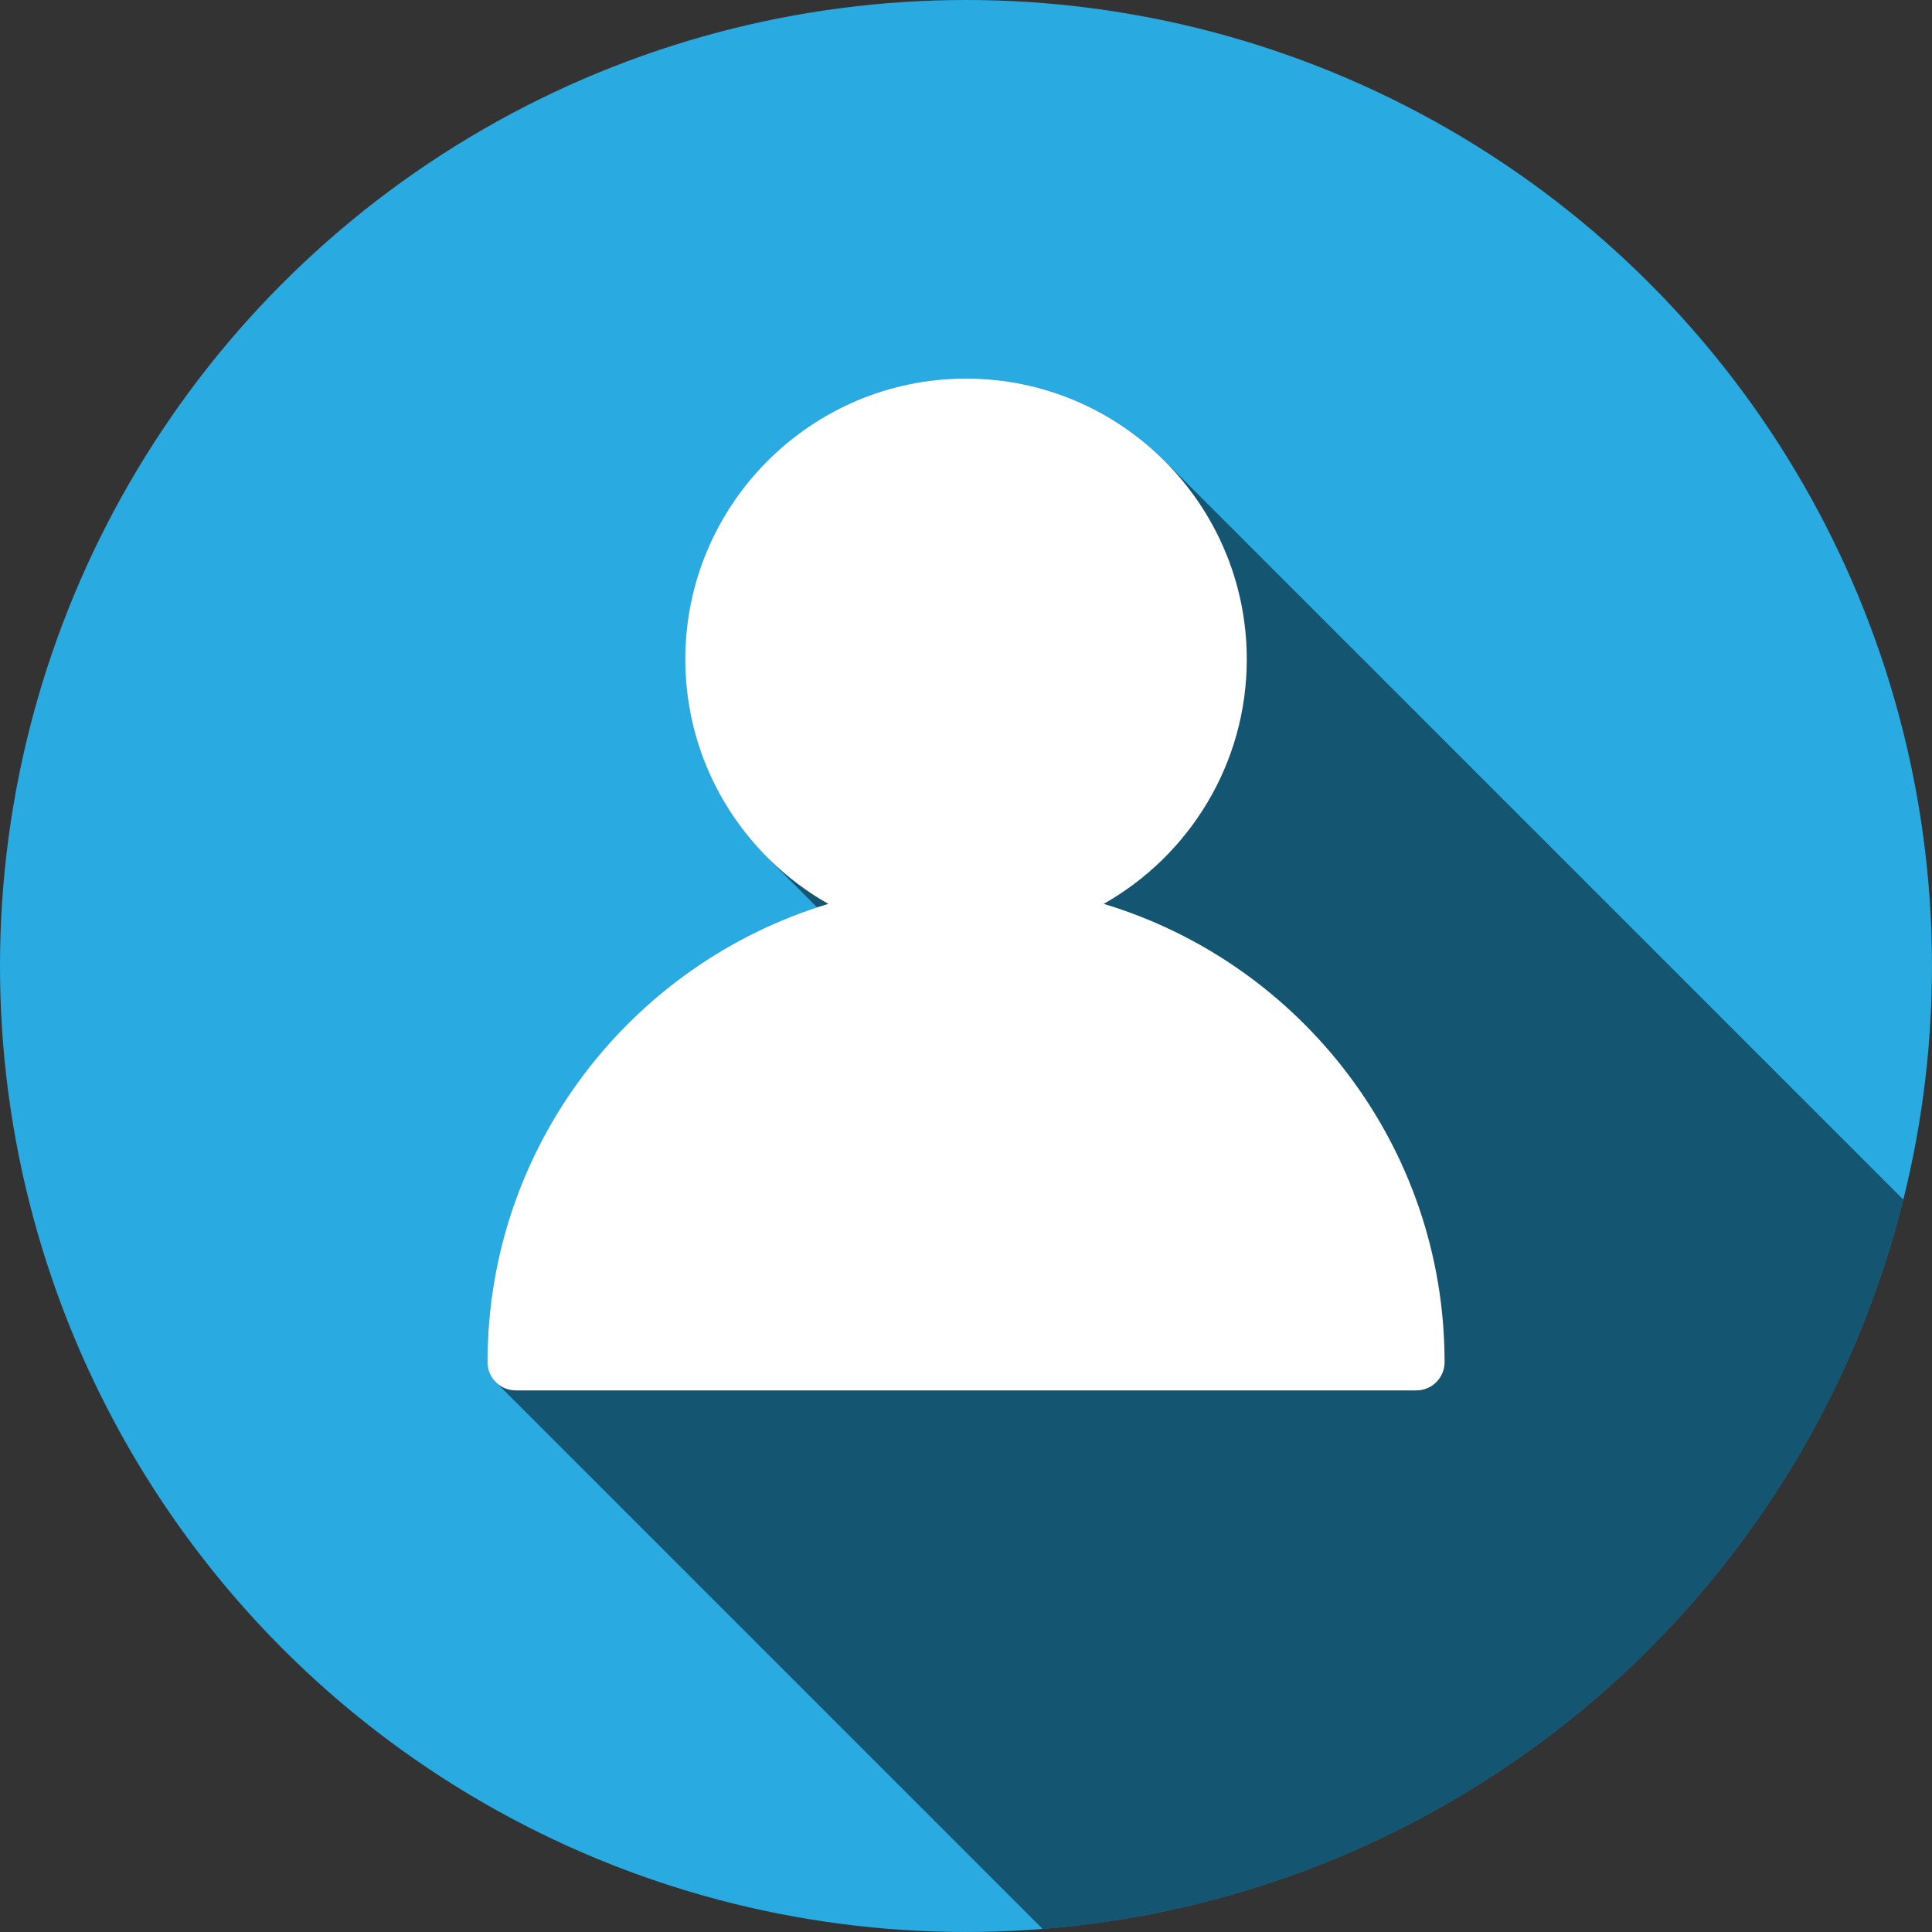 <?xml version="1.0" encoding="UTF-8"?>
<svg xmlns="http://www.w3.org/2000/svg" xmlns:xlink="http://www.w3.org/1999/xlink" viewBox="0 0 1089.15 1089.15">
  <rect x="0" y="0" width="1089.15" height="1089.15" fill="#333333" stroke="none"/>
  <defs>
    <style>
      .cls-1 {
        fill: #fff;
      }

      .cls-2 {
        isolation: isolate;
      }

      .cls-3 {
        clip-path: url(#clippath);
      }

      .cls-4 {
        fill: none;
      }

      .cls-5 {
        fill: #29abe2;
      }

      .cls-6 {
        mix-blend-mode: overlay;
        opacity: .5;
      }
    </style>
    <clipPath id="clippath">
      <circle class="cls-4" cx="544.57" cy="544.57" r="544.57"/>
    </clipPath>
  </defs>
  <g class="cls-2">
    <g id="Layer_2" data-name="Layer 2">
      <g id="_Layer_" data-name="&amp;lt;Layer&amp;gt;">
        <g>
          <g class="cls-3">
            <circle class="cls-5" cx="544.57" cy="544.57" r="544.57"/>
            <g class="cls-6">
              <path d="m1047.19,934.55c48.1-27.19,80.67-78.78,80.67-137.86,0-87.28-71.01-158.28-158.28-158.28s-158.28,71-158.28,158.28c0,59.08,32.56,110.68,80.67,137.86-111.04,33.42-192.17,136.57-192.17,258.36,0,8.79,7.13,15.92,15.92,15.92l331.48-274.28Z"/>
              <path d="m1044.69,932.05c48.1-27.19,80.67-78.78,80.67-137.86,0-87.28-71.01-158.28-158.28-158.28s-158.28,71-158.28,158.28c0,59.08,32.56,110.68,80.67,137.86-111.04,33.42-192.17,136.57-192.17,258.36,0,8.79,7.13,15.92,15.92,15.92l331.48-274.28Z"/>
              <path d="m1042.19,929.55c48.1-27.19,80.67-78.78,80.67-137.86,0-87.28-71.01-158.28-158.28-158.28s-158.28,71-158.28,158.28c0,59.08,32.56,110.68,80.67,137.86-111.04,33.42-192.17,136.57-192.17,258.36,0,8.79,7.13,15.92,15.92,15.92l331.48-274.28Z"/>
              <path d="m1039.69,927.05c48.1-27.19,80.67-78.78,80.67-137.86,0-87.28-71.01-158.28-158.28-158.28s-158.28,71-158.28,158.28c0,59.08,32.56,110.68,80.67,137.86-111.04,33.42-192.17,136.57-192.17,258.36,0,8.79,7.13,15.92,15.92,15.92l331.48-274.28Z"/>
              <path d="m1037.19,924.55c48.1-27.19,80.67-78.78,80.67-137.86,0-87.28-71.01-158.28-158.28-158.28s-158.28,71-158.28,158.28c0,59.08,32.56,110.68,80.67,137.86-111.04,33.42-192.17,136.57-192.17,258.36,0,8.79,7.13,15.92,15.92,15.92l331.48-274.28Z"/>
              <path d="m1034.69,922.05c48.1-27.19,80.67-78.78,80.67-137.86,0-87.28-71.01-158.28-158.28-158.28s-158.28,71-158.28,158.28c0,59.08,32.56,110.68,80.67,137.86-111.04,33.42-192.17,136.57-192.17,258.36,0,8.79,7.13,15.92,15.92,15.92l331.48-274.28Z"/>
              <path d="m1032.19,919.55c48.1-27.19,80.67-78.78,80.67-137.86,0-87.28-71.01-158.28-158.28-158.28s-158.28,71-158.28,158.28c0,59.08,32.56,110.68,80.67,137.86-111.04,33.42-192.17,136.57-192.17,258.36,0,8.79,7.13,15.92,15.92,15.92l331.48-274.28Z"/>
              <path d="m1029.69,917.05c48.1-27.19,80.67-78.78,80.67-137.86,0-87.28-71.01-158.28-158.28-158.28s-158.28,71-158.28,158.28c0,59.08,32.56,110.68,80.67,137.86-111.04,33.42-192.17,136.57-192.17,258.36,0,8.79,7.13,15.92,15.92,15.92l331.48-274.28Z"/>
              <path d="m1027.19,914.55c48.1-27.19,80.67-78.78,80.67-137.86,0-87.28-71.01-158.28-158.28-158.28s-158.28,71-158.28,158.28c0,59.08,32.56,110.68,80.67,137.86-111.04,33.42-192.17,136.57-192.17,258.36,0,8.79,7.13,15.92,15.92,15.92l331.48-274.28Z"/>
              <path d="m1024.69,912.05c48.1-27.19,80.67-78.78,80.67-137.86,0-87.28-71.01-158.28-158.28-158.28s-158.28,71-158.28,158.28c0,59.08,32.56,110.68,80.67,137.86-111.04,33.42-192.17,136.57-192.17,258.36,0,8.79,7.13,15.92,15.92,15.92l331.48-274.28Z"/>
              <path d="m1022.19,909.55c48.1-27.19,80.67-78.78,80.67-137.86,0-87.28-71.01-158.28-158.28-158.28s-158.28,71-158.28,158.28c0,59.08,32.56,110.68,80.67,137.86-111.04,33.42-192.17,136.57-192.17,258.36,0,8.79,7.13,15.92,15.92,15.92l331.48-274.28Z"/>
              <path d="m1019.69,907.05c48.1-27.19,80.67-78.78,80.67-137.86,0-87.28-71.01-158.28-158.28-158.28s-158.28,71-158.28,158.28c0,59.08,32.56,110.68,80.67,137.86-111.04,33.42-192.17,136.57-192.17,258.36,0,8.79,7.13,15.92,15.92,15.92l331.48-274.28Z"/>
              <path d="m1017.19,904.55c48.1-27.19,80.67-78.78,80.67-137.86,0-87.28-71.01-158.28-158.28-158.28s-158.28,71-158.28,158.28c0,59.08,32.56,110.68,80.67,137.86-111.04,33.42-192.17,136.57-192.17,258.36,0,8.79,7.13,15.92,15.92,15.92l331.48-274.28Z"/>
              <path d="m1014.69,902.05c48.1-27.19,80.67-78.78,80.67-137.86,0-87.28-71.01-158.28-158.28-158.28s-158.28,71-158.28,158.28c0,59.08,32.56,110.68,80.67,137.86-111.04,33.42-192.17,136.57-192.17,258.36,0,8.79,7.13,15.92,15.92,15.92l331.48-274.28Z"/>
              <path d="m1012.19,899.55c48.1-27.19,80.67-78.78,80.67-137.86,0-87.28-71.01-158.28-158.28-158.28s-158.28,71-158.28,158.28c0,59.08,32.56,110.68,80.67,137.86-111.04,33.42-192.17,136.57-192.17,258.36,0,8.79,7.13,15.92,15.92,15.92l331.48-274.28Z"/>
              <path d="m1009.69,897.05c48.1-27.19,80.67-78.78,80.67-137.86,0-87.28-71.01-158.28-158.28-158.28s-158.28,71-158.28,158.28c0,59.08,32.56,110.68,80.67,137.86-111.04,33.42-192.17,136.57-192.17,258.36,0,8.79,7.13,15.92,15.92,15.92l331.48-274.28Z"/>
              <path d="m1007.19,894.55c48.1-27.19,80.67-78.78,80.67-137.86,0-87.28-71.01-158.28-158.28-158.28s-158.28,71-158.28,158.28c0,59.08,32.56,110.68,80.67,137.86-111.04,33.42-192.17,136.57-192.17,258.36,0,8.79,7.13,15.92,15.92,15.92l331.48-274.28Z"/>
              <path d="m1004.69,892.05c48.1-27.19,80.67-78.78,80.67-137.86,0-87.28-71.01-158.28-158.28-158.28s-158.28,71-158.28,158.28c0,59.08,32.56,110.68,80.67,137.86-111.04,33.42-192.17,136.57-192.17,258.36,0,8.79,7.13,15.92,15.92,15.92l331.48-274.28Z"/>
              <path d="m1002.19,889.55c48.1-27.19,80.67-78.78,80.67-137.86,0-87.28-71.01-158.28-158.28-158.28s-158.28,71-158.28,158.28c0,59.08,32.56,110.68,80.67,137.86-111.04,33.42-192.17,136.57-192.17,258.36,0,8.79,7.13,15.92,15.92,15.92l331.48-274.28Z"/>
              <path d="m999.69,887.05c48.1-27.19,80.67-78.78,80.67-137.86,0-87.28-71.01-158.28-158.28-158.28s-158.28,71-158.28,158.28c0,59.08,32.56,110.68,80.67,137.86-111.04,33.42-192.17,136.57-192.17,258.36,0,8.79,7.13,15.92,15.92,15.92l331.48-274.28Z"/>
              <path d="m997.19,884.55c48.1-27.19,80.67-78.78,80.67-137.86,0-87.28-71.01-158.28-158.28-158.28s-158.28,71-158.28,158.28c0,59.08,32.56,110.68,80.67,137.86-111.04,33.42-192.17,136.57-192.17,258.36,0,8.79,7.13,15.92,15.92,15.92l331.48-274.28Z"/>
              <path d="m994.69,882.05c48.1-27.19,80.67-78.78,80.67-137.86,0-87.28-71.01-158.28-158.28-158.28s-158.28,71-158.28,158.28c0,59.08,32.56,110.68,80.67,137.86-111.04,33.42-192.17,136.57-192.17,258.36,0,8.79,7.13,15.92,15.92,15.92l331.48-274.28Z"/>
              <path d="m992.19,879.55c48.1-27.19,80.67-78.78,80.67-137.86,0-87.28-71.01-158.28-158.28-158.28s-158.28,71-158.28,158.28c0,59.08,32.56,110.68,80.67,137.86-111.04,33.42-192.17,136.57-192.17,258.36,0,8.79,7.13,15.92,15.92,15.92l331.48-274.28Z"/>
              <path d="m989.69,877.05c48.1-27.19,80.67-78.78,80.67-137.86,0-87.28-71.01-158.28-158.28-158.28s-158.28,71-158.28,158.28c0,59.08,32.56,110.68,80.67,137.86-111.04,33.42-192.17,136.57-192.17,258.36,0,8.79,7.13,15.92,15.92,15.92l331.48-274.28Z"/>
              <path d="m987.19,874.55c48.1-27.19,80.67-78.78,80.67-137.86,0-87.28-71.01-158.28-158.28-158.28s-158.28,71-158.28,158.28c0,59.08,32.56,110.68,80.67,137.86-111.04,33.42-192.17,136.57-192.17,258.36,0,8.79,7.13,15.92,15.92,15.92l331.48-274.28Z"/>
              <path d="m984.69,872.05c48.1-27.19,80.67-78.78,80.67-137.86,0-87.28-71.01-158.28-158.28-158.28s-158.28,71-158.28,158.28c0,59.08,32.56,110.68,80.67,137.86-111.04,33.42-192.17,136.57-192.17,258.36,0,8.79,7.13,15.92,15.92,15.92l331.48-274.28Z"/>
              <path d="m982.19,869.55c48.1-27.19,80.67-78.78,80.67-137.86,0-87.28-71.01-158.28-158.28-158.28s-158.28,71-158.28,158.28c0,59.08,32.56,110.68,80.67,137.86-111.04,33.42-192.17,136.57-192.17,258.36,0,8.79,7.13,15.92,15.92,15.92l331.48-274.28Z"/>
              <path d="m979.69,867.05c48.1-27.19,80.67-78.78,80.67-137.86,0-87.28-71.01-158.28-158.28-158.28s-158.28,71-158.28,158.28c0,59.08,32.56,110.68,80.67,137.86-111.04,33.42-192.17,136.57-192.17,258.36,0,8.79,7.13,15.92,15.92,15.92l331.48-274.28Z"/>
              <path d="m977.19,864.55c48.1-27.19,80.67-78.78,80.67-137.86,0-87.28-71.01-158.28-158.28-158.28s-158.28,71-158.28,158.28c0,59.08,32.56,110.68,80.67,137.86-111.04,33.42-192.17,136.57-192.17,258.36,0,8.79,7.13,15.92,15.92,15.92l331.48-274.28Z"/>
              <path d="m1166.86,1120.41c0-121.79-81.14-224.94-192.18-258.36,48.1-27.19,80.67-78.78,80.67-137.86,0-87.28-71.01-158.28-158.28-158.28s-158.28,71-158.28,158.28c0,59.08,32.56,110.68,80.67,137.86-111.04,33.42-192.17,136.57-192.17,258.36,0,8.79,7.13,15.92,15.92,15.92l523.65-15.92Z"/>
              <path d="m1164.36,1117.91c0-121.79-81.14-224.94-192.18-258.36,48.1-27.19,80.67-78.78,80.67-137.86,0-87.28-71.01-158.28-158.28-158.28s-158.28,71-158.28,158.28c0,59.08,32.56,110.68,80.67,137.86-111.04,33.42-192.17,136.57-192.17,258.36,0,8.79,7.13,15.92,15.92,15.92l523.65-15.92Z"/>
              <path d="m1161.86,1115.41c0-121.79-81.14-224.94-192.18-258.36,48.1-27.19,80.67-78.78,80.67-137.86,0-87.28-71.01-158.28-158.28-158.28s-158.28,71-158.28,158.28c0,59.08,32.56,110.68,80.67,137.86-111.04,33.42-192.17,136.57-192.17,258.36,0,8.79,7.13,15.92,15.92,15.92l523.65-15.92Z"/>
              <path d="m1159.36,1112.91c0-121.79-81.14-224.94-192.18-258.36,48.1-27.19,80.67-78.78,80.67-137.86,0-87.28-71.01-158.28-158.28-158.28s-158.28,71-158.28,158.28c0,59.08,32.56,110.68,80.67,137.86-111.04,33.42-192.17,136.57-192.17,258.36,0,8.79,7.13,15.92,15.92,15.92l523.65-15.92Z"/>
              <path d="m1156.86,1110.41c0-121.79-81.14-224.94-192.18-258.36,48.1-27.19,80.67-78.78,80.67-137.86,0-87.28-71.01-158.28-158.28-158.28s-158.28,71-158.28,158.28c0,59.08,32.56,110.68,80.67,137.86-111.04,33.42-192.17,136.57-192.17,258.36,0,8.79,7.13,15.92,15.92,15.92l523.65-15.92Z"/>
              <path d="m1154.36,1107.91c0-121.79-81.14-224.94-192.18-258.36,48.1-27.19,80.67-78.78,80.67-137.86,0-87.28-71.01-158.28-158.28-158.28s-158.28,71-158.28,158.28c0,59.08,32.56,110.68,80.67,137.86-111.04,33.42-192.17,136.57-192.17,258.36,0,8.79,7.13,15.92,15.92,15.92l523.65-15.92Z"/>
              <path d="m959.69,847.05c48.1-27.19,80.67-78.78,80.67-137.86,0-87.28-71.01-158.28-158.28-158.28s-158.28,71-158.28,158.28c0,59.08,32.56,110.68,80.67,137.86-111.04,33.42-192.17,136.57-192.17,258.36,0,8.79,7.13,15.92,15.92,15.92h507.73c8.79,0,15.92-7.13,15.92-15.92,0-121.79-81.14-224.94-192.18-258.36Z"/>
              <path d="m957.19,844.55c48.1-27.19,80.67-78.78,80.67-137.86,0-87.28-71.01-158.28-158.28-158.28s-158.28,71-158.28,158.28c0,59.08,32.56,110.68,80.67,137.86-111.04,33.42-192.17,136.57-192.17,258.36,0,8.79,7.13,15.92,15.92,15.92h507.73c8.79,0,15.92-7.13,15.92-15.92,0-121.79-81.14-224.94-192.18-258.36Z"/>
              <path d="m954.69,842.05c48.1-27.19,80.67-78.78,80.67-137.86,0-87.28-71.01-158.28-158.28-158.28s-158.28,71-158.28,158.28c0,59.08,32.56,110.68,80.67,137.86-111.04,33.42-192.17,136.57-192.17,258.36,0,8.79,7.13,15.92,15.92,15.92h507.73c8.79,0,15.92-7.13,15.92-15.92,0-121.79-81.14-224.94-192.18-258.36Z"/>
              <path d="m952.19,839.55c48.1-27.19,80.67-78.78,80.67-137.86,0-87.28-71.01-158.28-158.28-158.28s-158.28,71-158.28,158.28c0,59.08,32.56,110.68,80.67,137.86-111.04,33.42-192.17,136.57-192.17,258.36,0,8.79,7.13,15.92,15.92,15.92h507.73c8.79,0,15.92-7.13,15.92-15.92,0-121.79-81.14-224.94-192.18-258.36Z"/>
              <path d="m949.69,837.05c48.1-27.19,80.67-78.78,80.67-137.86,0-87.28-71.01-158.28-158.28-158.28s-158.28,71-158.28,158.28c0,59.08,32.56,110.68,80.67,137.86-111.04,33.42-192.17,136.57-192.17,258.36,0,8.79,7.13,15.92,15.92,15.92h507.73c8.79,0,15.92-7.13,15.92-15.92,0-121.79-81.14-224.94-192.18-258.36Z"/>
              <path d="m947.19,834.55c48.1-27.19,80.67-78.78,80.67-137.86,0-87.28-71.01-158.28-158.28-158.28s-158.28,71-158.28,158.28c0,59.08,32.56,110.68,80.67,137.86-111.04,33.42-192.17,136.57-192.17,258.36,0,8.79,7.13,15.92,15.92,15.92h507.73c8.79,0,15.92-7.13,15.92-15.92,0-121.79-81.14-224.94-192.18-258.36Z"/>
              <path d="m944.69,832.05c48.1-27.19,80.67-78.78,80.67-137.86,0-87.28-71.01-158.28-158.28-158.28s-158.28,71-158.28,158.28c0,59.08,32.56,110.68,80.67,137.86-111.04,33.42-192.17,136.57-192.17,258.36,0,8.79,7.13,15.92,15.92,15.92h507.73c8.79,0,15.92-7.13,15.92-15.92,0-121.79-81.14-224.94-192.18-258.36Z"/>
              <path d="m942.19,829.55c48.1-27.19,80.67-78.78,80.67-137.86,0-87.28-71.01-158.28-158.28-158.28s-158.28,71-158.28,158.28c0,59.08,32.56,110.68,80.67,137.86-111.04,33.42-192.17,136.57-192.17,258.36,0,8.79,7.13,15.92,15.92,15.92h507.73c8.79,0,15.92-7.13,15.92-15.92,0-121.79-81.14-224.94-192.18-258.36Z"/>
              <path d="m939.69,827.05c48.1-27.19,80.67-78.78,80.67-137.86,0-87.28-71.01-158.28-158.28-158.28s-158.28,71-158.28,158.28c0,59.08,32.56,110.68,80.67,137.86-111.04,33.42-192.17,136.57-192.17,258.36,0,8.79,7.13,15.92,15.92,15.92h507.73c8.79,0,15.92-7.13,15.92-15.92,0-121.79-81.14-224.94-192.18-258.36Z"/>
              <path d="m937.19,824.55c48.1-27.19,80.67-78.78,80.67-137.86,0-87.28-71.01-158.28-158.28-158.28s-158.28,71-158.28,158.28c0,59.08,32.56,110.68,80.67,137.86-111.04,33.42-192.17,136.57-192.17,258.36,0,8.79,7.13,15.92,15.92,15.92h507.73c8.79,0,15.92-7.13,15.92-15.92,0-121.79-81.14-224.94-192.18-258.36Z"/>
              <path d="m934.69,822.05c48.1-27.19,80.67-78.78,80.67-137.86,0-87.28-71.01-158.28-158.28-158.28s-158.28,71-158.28,158.28c0,59.08,32.56,110.68,80.67,137.86-111.04,33.42-192.17,136.57-192.17,258.36,0,8.79,7.13,15.92,15.92,15.92h507.73c8.79,0,15.92-7.13,15.92-15.92,0-121.79-81.14-224.94-192.18-258.36Z"/>
              <path d="m932.19,819.55c48.1-27.19,80.67-78.78,80.67-137.86,0-87.28-71.01-158.28-158.28-158.28s-158.28,71-158.28,158.28c0,59.08,32.56,110.68,80.67,137.86-111.04,33.42-192.17,136.57-192.17,258.36,0,8.79,7.13,15.92,15.92,15.92h507.73c8.79,0,15.92-7.13,15.92-15.92,0-121.79-81.14-224.94-192.18-258.36Z"/>
              <path d="m929.69,817.05c48.1-27.19,80.67-78.78,80.67-137.86,0-87.28-71.01-158.28-158.28-158.28s-158.28,71-158.28,158.28c0,59.08,32.56,110.68,80.67,137.86-111.04,33.42-192.17,136.57-192.17,258.36,0,8.79,7.13,15.92,15.92,15.92h507.73c8.79,0,15.92-7.13,15.92-15.92,0-121.79-81.14-224.94-192.18-258.36Z"/>
              <path d="m927.19,814.55c48.1-27.19,80.67-78.78,80.67-137.86,0-87.28-71.01-158.28-158.28-158.28s-158.28,71-158.28,158.28c0,59.08,32.56,110.68,80.67,137.86-111.04,33.42-192.17,136.57-192.17,258.36,0,8.79,7.13,15.92,15.92,15.92h507.73c8.79,0,15.92-7.13,15.92-15.92,0-121.79-81.14-224.94-192.18-258.36Z"/>
              <path d="m924.69,812.05c48.1-27.19,80.67-78.78,80.67-137.86,0-87.28-71.01-158.28-158.28-158.28s-158.28,71-158.28,158.28c0,59.08,32.56,110.68,80.67,137.86-111.04,33.42-192.17,136.57-192.17,258.36,0,8.79,7.13,15.92,15.92,15.92h507.73c8.79,0,15.92-7.13,15.92-15.92,0-121.79-81.14-224.94-192.18-258.36Z"/>
              <path d="m922.19,809.55c48.1-27.19,80.67-78.78,80.67-137.86,0-87.28-71.01-158.28-158.28-158.28s-158.28,71-158.28,158.28c0,59.08,32.56,110.68,80.67,137.86-111.04,33.42-192.17,136.57-192.17,258.36,0,8.79,7.13,15.92,15.92,15.92h507.73c8.79,0,15.92-7.13,15.92-15.92,0-121.79-81.14-224.94-192.18-258.36Z"/>
              <path d="m919.69,807.05c48.1-27.19,80.67-78.78,80.67-137.86,0-87.28-71.01-158.28-158.28-158.28s-158.28,71-158.28,158.28c0,59.08,32.56,110.68,80.67,137.86-111.04,33.42-192.17,136.57-192.17,258.36,0,8.79,7.13,15.92,15.92,15.92h507.73c8.79,0,15.92-7.13,15.92-15.92,0-121.79-81.14-224.94-192.18-258.36Z"/>
              <path d="m917.19,804.55c48.1-27.19,80.67-78.78,80.67-137.86,0-87.28-71.01-158.28-158.28-158.28s-158.28,71-158.28,158.28c0,59.08,32.56,110.68,80.67,137.86-111.04,33.42-192.17,136.57-192.17,258.36,0,8.79,7.13,15.92,15.92,15.92h507.73c8.79,0,15.92-7.13,15.92-15.92,0-121.79-81.14-224.94-192.18-258.36Z"/>
              <path d="m914.69,802.05c48.1-27.19,80.67-78.78,80.67-137.86,0-87.28-71.01-158.28-158.28-158.28s-158.28,71-158.28,158.28c0,59.08,32.56,110.68,80.67,137.86-111.04,33.42-192.17,136.57-192.17,258.36,0,8.79,7.13,15.92,15.92,15.92h507.73c8.79,0,15.92-7.13,15.92-15.92,0-121.79-81.14-224.94-192.18-258.36Z"/>
              <path d="m912.19,799.55c48.1-27.19,80.67-78.78,80.67-137.86,0-87.28-71.01-158.28-158.28-158.28s-158.28,71-158.28,158.28c0,59.08,32.56,110.68,80.67,137.86-111.04,33.42-192.17,136.57-192.17,258.36,0,8.79,7.13,15.92,15.92,15.92h507.73c8.79,0,15.92-7.13,15.92-15.92,0-121.79-81.14-224.94-192.18-258.36Z"/>
              <path d="m909.69,797.05c48.1-27.19,80.67-78.78,80.67-137.86,0-87.28-71.01-158.28-158.28-158.28s-158.28,71-158.28,158.28c0,59.08,32.56,110.68,80.67,137.86-111.04,33.42-192.17,136.57-192.17,258.36,0,8.79,7.13,15.92,15.92,15.92h507.73c8.79,0,15.92-7.13,15.92-15.92,0-121.79-81.14-224.94-192.18-258.36Z"/>
              <path d="m907.19,794.55c48.1-27.19,80.67-78.78,80.67-137.86,0-87.28-71.01-158.28-158.28-158.28s-158.28,71-158.28,158.28c0,59.08,32.56,110.68,80.67,137.86-111.04,33.42-192.17,136.57-192.17,258.36,0,8.79,7.13,15.92,15.92,15.92h507.73c8.79,0,15.92-7.13,15.92-15.92,0-121.79-81.14-224.94-192.18-258.36Z"/>
              <path d="m904.69,792.05c48.1-27.19,80.67-78.78,80.67-137.86,0-87.28-71.01-158.28-158.28-158.28s-158.28,71-158.28,158.28c0,59.08,32.56,110.68,80.67,137.86-111.04,33.42-192.17,136.57-192.17,258.36,0,8.79,7.13,15.92,15.92,15.92h507.73c8.79,0,15.92-7.13,15.92-15.92,0-121.79-81.14-224.94-192.18-258.36Z"/>
              <path d="m902.19,789.55c48.1-27.19,80.67-78.78,80.67-137.86,0-87.28-71.01-158.28-158.28-158.28s-158.28,71-158.28,158.28c0,59.08,32.56,110.68,80.67,137.86-111.04,33.42-192.17,136.57-192.17,258.36,0,8.79,7.13,15.92,15.92,15.92h507.73c8.79,0,15.92-7.13,15.92-15.92,0-121.79-81.14-224.94-192.18-258.36Z"/>
              <path d="m899.69,787.05c48.1-27.19,80.67-78.78,80.67-137.86,0-87.28-71.01-158.28-158.28-158.28s-158.28,71-158.28,158.28c0,59.08,32.56,110.68,80.67,137.86-111.04,33.42-192.17,136.57-192.17,258.36,0,8.79,7.13,15.92,15.92,15.92h507.73c8.79,0,15.92-7.13,15.92-15.92,0-121.79-81.14-224.94-192.18-258.36Z"/>
              <path d="m897.19,784.55c48.1-27.19,80.67-78.78,80.67-137.86,0-87.28-71.01-158.28-158.28-158.28s-158.28,71-158.28,158.28c0,59.08,32.56,110.68,80.67,137.86-111.04,33.42-192.17,136.57-192.17,258.36,0,8.79,7.13,15.92,15.92,15.92h507.73c8.79,0,15.92-7.13,15.92-15.92,0-121.79-81.14-224.94-192.18-258.36Z"/>
              <path d="m894.69,782.05c48.1-27.19,80.67-78.78,80.67-137.86,0-87.28-71.01-158.28-158.28-158.28s-158.28,71-158.28,158.28c0,59.08,32.56,110.68,80.67,137.86-111.04,33.42-192.17,136.57-192.17,258.36,0,8.79,7.13,15.92,15.92,15.92h507.73c8.79,0,15.92-7.13,15.92-15.92,0-121.79-81.14-224.94-192.18-258.36Z"/>
              <path d="m892.19,779.55c48.1-27.19,80.67-78.78,80.67-137.86,0-87.28-71.01-158.28-158.28-158.28s-158.28,71-158.28,158.28c0,59.08,32.56,110.68,80.67,137.86-111.04,33.42-192.17,136.57-192.17,258.36,0,8.79,7.13,15.92,15.92,15.92h507.73c8.79,0,15.92-7.13,15.92-15.92,0-121.79-81.14-224.94-192.18-258.36Z"/>
              <path d="m889.69,777.05c48.1-27.19,80.67-78.78,80.67-137.86,0-87.28-71.01-158.28-158.28-158.28s-158.28,71-158.28,158.28c0,59.08,32.56,110.68,80.67,137.86-111.04,33.42-192.17,136.57-192.17,258.36,0,8.79,7.13,15.92,15.92,15.92h507.73c8.79,0,15.92-7.13,15.92-15.92,0-121.79-81.14-224.94-192.18-258.36Z"/>
              <path d="m887.19,774.55c48.1-27.19,80.67-78.78,80.67-137.86,0-87.28-71.01-158.28-158.28-158.28s-158.28,71-158.28,158.28c0,59.08,32.56,110.68,80.67,137.86-111.04,33.42-192.17,136.57-192.17,258.36,0,8.79,7.13,15.92,15.92,15.92h507.73c8.79,0,15.92-7.13,15.92-15.92,0-121.79-81.14-224.94-192.18-258.36Z"/>
              <path d="m884.69,772.05c48.1-27.19,80.67-78.78,80.67-137.86,0-87.28-71.01-158.28-158.28-158.28s-158.28,71-158.28,158.28c0,59.08,32.56,110.68,80.67,137.86-111.04,33.42-192.17,136.57-192.17,258.36,0,8.79,7.13,15.92,15.92,15.92h507.73c8.79,0,15.92-7.13,15.92-15.92,0-121.79-81.14-224.94-192.18-258.36Z"/>
              <path d="m882.19,769.55c48.1-27.19,80.67-78.78,80.67-137.86,0-87.28-71.01-158.28-158.28-158.28s-158.28,71-158.28,158.28c0,59.08,32.56,110.68,80.67,137.86-111.04,33.42-192.17,136.57-192.17,258.36,0,8.79,7.13,15.92,15.92,15.92h507.73c8.79,0,15.92-7.13,15.92-15.92,0-121.79-81.14-224.94-192.18-258.36Z"/>
              <path d="m879.69,767.05c48.1-27.19,80.67-78.78,80.67-137.86,0-87.28-71.01-158.28-158.28-158.28s-158.28,71-158.28,158.28c0,59.08,32.56,110.68,80.67,137.86-111.04,33.42-192.17,136.57-192.17,258.36,0,8.79,7.13,15.92,15.92,15.92h507.73c8.79,0,15.92-7.13,15.92-15.92,0-121.79-81.14-224.94-192.18-258.36Z"/>
              <path d="m877.19,764.55c48.1-27.19,80.67-78.78,80.67-137.86,0-87.28-71.01-158.28-158.28-158.28s-158.28,71-158.28,158.28c0,59.08,32.56,110.68,80.67,137.86-111.04,33.42-192.17,136.57-192.17,258.36,0,8.79,7.13,15.92,15.92,15.92h507.73c8.79,0,15.92-7.13,15.92-15.92,0-121.79-81.14-224.94-192.18-258.36Z"/>
              <path d="m874.69,762.05c48.1-27.19,80.67-78.78,80.67-137.86,0-87.28-71.01-158.28-158.28-158.28s-158.28,71-158.28,158.28c0,59.08,32.56,110.68,80.67,137.86-111.04,33.42-192.17,136.57-192.17,258.36,0,8.79,7.13,15.92,15.92,15.92h507.73c8.79,0,15.92-7.13,15.92-15.92,0-121.79-81.14-224.94-192.18-258.36Z"/>
              <path d="m872.19,759.55c48.1-27.19,80.67-78.78,80.67-137.86,0-87.28-71.01-158.28-158.28-158.28s-158.28,71-158.28,158.28c0,59.08,32.56,110.68,80.67,137.86-111.04,33.42-192.17,136.57-192.17,258.36,0,8.79,7.13,15.92,15.92,15.92h507.73c8.79,0,15.92-7.13,15.92-15.92,0-121.79-81.14-224.94-192.18-258.36Z"/>
              <path d="m869.69,757.05c48.1-27.19,80.67-78.78,80.67-137.86,0-87.28-71.01-158.28-158.28-158.28s-158.28,71-158.28,158.28c0,59.08,32.56,110.68,80.67,137.86-111.04,33.42-192.17,136.57-192.17,258.36,0,8.79,7.13,15.92,15.92,15.92h507.73c8.79,0,15.92-7.13,15.92-15.92,0-121.79-81.14-224.94-192.18-258.36Z"/>
              <path d="m867.19,754.55c48.1-27.19,80.67-78.78,80.67-137.86,0-87.28-71.01-158.28-158.28-158.28s-158.28,71-158.28,158.28c0,59.08,32.56,110.68,80.67,137.86-111.04,33.42-192.17,136.57-192.17,258.36,0,8.79,7.13,15.92,15.92,15.92h507.73c8.79,0,15.92-7.13,15.92-15.92,0-121.79-81.14-224.94-192.18-258.36Z"/>
              <path d="m864.69,752.05c48.1-27.19,80.67-78.78,80.67-137.86,0-87.28-71.01-158.28-158.28-158.28s-158.28,71-158.28,158.28c0,59.08,32.56,110.68,80.67,137.86-111.04,33.42-192.17,136.57-192.17,258.36,0,8.79,7.13,15.92,15.92,15.92h507.73c8.79,0,15.92-7.13,15.92-15.92,0-121.79-81.14-224.94-192.18-258.36Z"/>
              <path d="m862.19,749.55c48.1-27.19,80.67-78.78,80.67-137.86,0-87.28-71.01-158.28-158.28-158.28s-158.28,71-158.28,158.28c0,59.08,32.56,110.68,80.67,137.86-111.04,33.42-192.17,136.57-192.17,258.36,0,8.79,7.13,15.92,15.92,15.92h507.73c8.79,0,15.92-7.13,15.92-15.92,0-121.79-81.14-224.94-192.18-258.36Z"/>
              <path d="m859.69,747.05c48.1-27.19,80.67-78.78,80.67-137.86,0-87.28-71.01-158.28-158.28-158.28s-158.28,71-158.28,158.28c0,59.08,32.56,110.68,80.67,137.86-111.04,33.42-192.17,136.57-192.17,258.36,0,8.79,7.13,15.92,15.92,15.92h507.73c8.79,0,15.92-7.13,15.92-15.92,0-121.79-81.14-224.94-192.18-258.36Z"/>
              <path d="m857.19,744.55c48.1-27.19,80.67-78.78,80.67-137.86,0-87.28-71.01-158.28-158.28-158.28s-158.28,71-158.28,158.28c0,59.08,32.56,110.68,80.67,137.86-111.04,33.42-192.17,136.57-192.17,258.36,0,8.79,7.13,15.92,15.92,15.92h507.73c8.79,0,15.92-7.13,15.92-15.92,0-121.79-81.14-224.94-192.18-258.36Z"/>
              <path d="m854.69,742.05c48.1-27.19,80.67-78.78,80.67-137.86,0-87.28-71.01-158.28-158.28-158.28s-158.28,71-158.28,158.28c0,59.08,32.56,110.68,80.67,137.86-111.04,33.42-192.17,136.57-192.17,258.36,0,8.79,7.13,15.92,15.92,15.92h507.73c8.79,0,15.92-7.13,15.92-15.92,0-121.79-81.14-224.94-192.18-258.36Z"/>
              <path d="m852.19,739.55c48.1-27.19,80.67-78.78,80.67-137.86,0-87.28-71.01-158.28-158.28-158.28s-158.28,71-158.28,158.28c0,59.08,32.56,110.68,80.67,137.86-111.04,33.42-192.17,136.57-192.17,258.36,0,8.79,7.13,15.92,15.92,15.92h507.73c8.79,0,15.92-7.13,15.92-15.92,0-121.79-81.14-224.94-192.18-258.36Z"/>
              <path d="m849.69,737.05c48.1-27.19,80.67-78.78,80.67-137.86,0-87.28-71.01-158.28-158.28-158.28s-158.28,71-158.28,158.28c0,59.08,32.56,110.68,80.67,137.86-111.04,33.42-192.17,136.57-192.17,258.36,0,8.79,7.13,15.92,15.92,15.92h507.73c8.79,0,15.92-7.13,15.92-15.92,0-121.79-81.14-224.94-192.18-258.36Z"/>
              <path d="m847.19,734.55c48.1-27.19,80.67-78.78,80.67-137.86,0-87.28-71.01-158.28-158.28-158.28s-158.28,71-158.28,158.28c0,59.08,32.56,110.68,80.67,137.86-111.04,33.42-192.17,136.57-192.17,258.36,0,8.79,7.13,15.92,15.92,15.92h507.73c8.79,0,15.92-7.13,15.92-15.92,0-121.79-81.14-224.94-192.18-258.36Z"/>
              <path d="m844.69,732.05c48.1-27.19,80.67-78.78,80.67-137.86,0-87.28-71.01-158.28-158.28-158.28s-158.28,71-158.28,158.28c0,59.08,32.56,110.68,80.67,137.86-111.04,33.42-192.17,136.57-192.17,258.36,0,8.79,7.13,15.92,15.92,15.92h507.73c8.79,0,15.92-7.13,15.92-15.92,0-121.79-81.14-224.94-192.18-258.36Z"/>
              <path d="m842.19,729.55c48.1-27.19,80.67-78.78,80.67-137.86,0-87.28-71.01-158.28-158.28-158.28s-158.28,71-158.28,158.28c0,59.08,32.56,110.68,80.67,137.86-111.04,33.42-192.17,136.57-192.17,258.36,0,8.79,7.13,15.92,15.92,15.92h507.73c8.79,0,15.92-7.13,15.92-15.92,0-121.79-81.14-224.94-192.18-258.36Z"/>
              <path d="m839.69,727.05c48.1-27.19,80.67-78.78,80.67-137.86,0-87.28-71.01-158.28-158.28-158.28s-158.28,71-158.28,158.28c0,59.08,32.56,110.68,80.67,137.86-111.04,33.42-192.17,136.57-192.17,258.36,0,8.79,7.13,15.92,15.92,15.92h507.73c8.79,0,15.92-7.13,15.92-15.92,0-121.79-81.14-224.94-192.18-258.36Z"/>
              <path d="m837.19,724.55c48.1-27.19,80.67-78.78,80.67-137.86,0-87.28-71.01-158.28-158.28-158.28s-158.28,71-158.28,158.28c0,59.08,32.56,110.68,80.67,137.86-111.04,33.42-192.17,136.57-192.17,258.36,0,8.79,7.13,15.92,15.92,15.92h507.73c8.79,0,15.92-7.13,15.92-15.92,0-121.79-81.14-224.94-192.18-258.36Z"/>
              <path d="m834.69,722.05c48.1-27.19,80.67-78.78,80.67-137.86,0-87.28-71.01-158.28-158.28-158.28s-158.28,71-158.28,158.28c0,59.08,32.56,110.68,80.67,137.86-111.04,33.42-192.17,136.57-192.17,258.36,0,8.79,7.13,15.92,15.92,15.92h507.73c8.79,0,15.92-7.13,15.92-15.92,0-121.79-81.14-224.94-192.18-258.36Z"/>
              <path d="m832.19,719.55c48.1-27.19,80.67-78.78,80.67-137.86,0-87.28-71.01-158.28-158.28-158.28s-158.28,71-158.28,158.28c0,59.08,32.56,110.68,80.67,137.86-111.04,33.42-192.17,136.57-192.17,258.36,0,8.79,7.13,15.92,15.92,15.92h507.73c8.79,0,15.92-7.13,15.92-15.92,0-121.79-81.14-224.94-192.18-258.36Z"/>
              <path d="m829.69,717.05c48.1-27.19,80.67-78.78,80.67-137.86,0-87.28-71.01-158.28-158.28-158.28s-158.28,71-158.28,158.28c0,59.08,32.56,110.68,80.67,137.86-111.04,33.42-192.17,136.57-192.17,258.36,0,8.79,7.13,15.92,15.92,15.92h507.73c8.79,0,15.92-7.13,15.92-15.92,0-121.79-81.14-224.94-192.18-258.36Z"/>
              <path d="m827.19,714.55c48.1-27.19,80.67-78.78,80.67-137.86,0-87.28-71.01-158.28-158.28-158.28s-158.28,71-158.28,158.28c0,59.08,32.56,110.68,80.67,137.86-111.04,33.42-192.17,136.57-192.17,258.36,0,8.79,7.13,15.92,15.92,15.92h507.73c8.79,0,15.92-7.13,15.92-15.92,0-121.79-81.14-224.94-192.18-258.36Z"/>
              <path d="m824.69,712.05c48.1-27.19,80.67-78.78,80.67-137.86,0-87.28-71.01-158.28-158.28-158.28s-158.28,71-158.28,158.28c0,59.08,32.56,110.68,80.67,137.86-111.04,33.42-192.17,136.57-192.17,258.36,0,8.79,7.13,15.92,15.92,15.92h507.73c8.79,0,15.92-7.13,15.92-15.92,0-121.79-81.14-224.94-192.18-258.36Z"/>
              <path d="m822.19,709.55c48.1-27.19,80.67-78.78,80.67-137.86,0-87.28-71.01-158.28-158.28-158.28s-158.28,71-158.28,158.28c0,59.08,32.56,110.68,80.67,137.86-111.04,33.42-192.17,136.57-192.17,258.36,0,8.79,7.13,15.92,15.92,15.92h507.73c8.79,0,15.92-7.13,15.92-15.92,0-121.79-81.14-224.94-192.18-258.36Z"/>
              <path d="m819.69,707.05c48.1-27.19,80.67-78.78,80.67-137.86,0-87.28-71.01-158.28-158.28-158.28s-158.28,71-158.28,158.28c0,59.08,32.56,110.68,80.67,137.86-111.04,33.42-192.17,136.57-192.17,258.36,0,8.79,7.13,15.92,15.92,15.92h507.73c8.79,0,15.92-7.13,15.92-15.92,0-121.79-81.14-224.94-192.18-258.36Z"/>
              <path d="m817.19,704.55c48.1-27.19,80.67-78.78,80.67-137.86,0-87.28-71.01-158.28-158.28-158.28s-158.28,71-158.28,158.28c0,59.08,32.56,110.68,80.67,137.86-111.04,33.42-192.17,136.57-192.17,258.36,0,8.79,7.13,15.92,15.92,15.92h507.73c8.79,0,15.92-7.13,15.92-15.92,0-121.79-81.14-224.94-192.18-258.36Z"/>
              <path d="m814.69,702.05c48.1-27.19,80.67-78.78,80.67-137.86,0-87.28-71.01-158.28-158.28-158.28s-158.28,71-158.28,158.28c0,59.08,32.56,110.68,80.67,137.86-111.04,33.42-192.17,136.57-192.17,258.36,0,8.79,7.13,15.92,15.92,15.92h507.73c8.79,0,15.92-7.13,15.92-15.92,0-121.79-81.14-224.94-192.18-258.36Z"/>
              <path d="m812.19,699.55c48.1-27.19,80.67-78.78,80.67-137.86,0-87.28-71.01-158.28-158.28-158.28s-158.28,71-158.28,158.28c0,59.08,32.56,110.68,80.67,137.86-111.04,33.42-192.17,136.57-192.17,258.36,0,8.79,7.13,15.92,15.92,15.92h507.73c8.79,0,15.92-7.13,15.92-15.92,0-121.79-81.14-224.94-192.18-258.36Z"/>
              <path d="m809.69,697.05c48.1-27.19,80.67-78.78,80.67-137.86,0-87.28-71.01-158.28-158.28-158.28s-158.28,71-158.28,158.28c0,59.08,32.56,110.68,80.67,137.86-111.04,33.42-192.17,136.57-192.17,258.36,0,8.79,7.13,15.92,15.92,15.92h507.73c8.79,0,15.92-7.13,15.92-15.92,0-121.79-81.14-224.94-192.18-258.36Z"/>
              <path d="m807.19,694.55c48.1-27.19,80.67-78.78,80.67-137.86,0-87.28-71.01-158.28-158.28-158.28s-158.28,71-158.28,158.28c0,59.08,32.56,110.68,80.67,137.86-111.04,33.42-192.17,136.57-192.17,258.36,0,8.79,7.13,15.92,15.92,15.92h507.73c8.79,0,15.92-7.13,15.92-15.92,0-121.79-81.14-224.94-192.18-258.36Z"/>
              <path d="m804.69,692.05c48.1-27.19,80.67-78.78,80.67-137.86,0-87.28-71.01-158.28-158.28-158.28s-158.28,71-158.28,158.28c0,59.08,32.56,110.68,80.67,137.86-111.04,33.42-192.17,136.57-192.17,258.36,0,8.79,7.13,15.92,15.92,15.92h507.73c8.79,0,15.92-7.13,15.92-15.92,0-121.79-81.14-224.94-192.18-258.36Z"/>
              <path d="m802.19,689.55c48.1-27.19,80.67-78.78,80.67-137.86,0-87.28-71.01-158.28-158.28-158.28s-158.28,71-158.28,158.28c0,59.08,32.56,110.68,80.67,137.86-111.04,33.42-192.17,136.57-192.17,258.36,0,8.79,7.13,15.92,15.92,15.92h507.73c8.79,0,15.92-7.13,15.92-15.92,0-121.79-81.14-224.94-192.18-258.36Z"/>
              <path d="m799.69,687.05c48.1-27.19,80.67-78.78,80.67-137.86,0-87.28-71.01-158.28-158.28-158.28s-158.28,71-158.28,158.28c0,59.08,32.56,110.68,80.67,137.86-111.04,33.42-192.17,136.57-192.17,258.36,0,8.79,7.13,15.92,15.92,15.92h507.73c8.79,0,15.92-7.13,15.92-15.92,0-121.79-81.14-224.94-192.18-258.36Z"/>
              <path d="m797.19,684.55c48.1-27.19,80.67-78.78,80.67-137.86,0-87.28-71.01-158.28-158.28-158.28s-158.28,71-158.28,158.28c0,59.08,32.56,110.68,80.67,137.86-111.04,33.42-192.17,136.57-192.17,258.36,0,8.79,7.13,15.92,15.92,15.92h507.73c8.79,0,15.92-7.13,15.92-15.92,0-121.79-81.14-224.94-192.18-258.36Z"/>
              <path d="m794.69,682.05c48.1-27.19,80.67-78.78,80.67-137.86,0-87.28-71.01-158.28-158.28-158.28s-158.28,71-158.28,158.28c0,59.08,32.56,110.68,80.67,137.86-111.04,33.42-192.17,136.57-192.17,258.36,0,8.79,7.13,15.92,15.92,15.92h507.73c8.79,0,15.92-7.13,15.92-15.92,0-121.79-81.14-224.94-192.18-258.36Z"/>
              <path d="m792.19,679.55c48.1-27.19,80.67-78.78,80.67-137.86,0-87.28-71.01-158.28-158.28-158.28s-158.28,71-158.28,158.28c0,59.08,32.56,110.68,80.67,137.86-111.04,33.42-192.17,136.57-192.17,258.36,0,8.79,7.13,15.92,15.92,15.92h507.73c8.79,0,15.92-7.13,15.92-15.92,0-121.79-81.14-224.94-192.18-258.36Z"/>
              <path d="m789.69,677.05c48.1-27.19,80.67-78.78,80.67-137.86,0-87.28-71.01-158.28-158.28-158.28s-158.28,71-158.28,158.28c0,59.08,32.56,110.68,80.67,137.86-111.04,33.42-192.17,136.57-192.17,258.36,0,8.79,7.13,15.92,15.92,15.92h507.73c8.79,0,15.92-7.13,15.92-15.92,0-121.79-81.14-224.94-192.18-258.36Z"/>
              <path d="m787.19,674.55c48.1-27.19,80.67-78.78,80.67-137.86,0-87.28-71.01-158.28-158.28-158.28s-158.28,71-158.28,158.28c0,59.08,32.56,110.68,80.67,137.86-111.04,33.42-192.17,136.57-192.17,258.36,0,8.79,7.13,15.92,15.92,15.92h507.73c8.79,0,15.92-7.13,15.92-15.92,0-121.79-81.14-224.94-192.18-258.36Z"/>
              <path d="m784.69,672.05c48.1-27.19,80.67-78.78,80.67-137.86,0-87.28-71.01-158.28-158.28-158.28s-158.28,71-158.28,158.28c0,59.08,32.56,110.68,80.67,137.86-111.04,33.42-192.17,136.57-192.17,258.36,0,8.79,7.13,15.92,15.92,15.92h507.73c8.79,0,15.92-7.13,15.92-15.92,0-121.79-81.14-224.94-192.18-258.36Z"/>
              <path d="m782.19,669.55c48.1-27.19,80.67-78.78,80.67-137.86,0-87.28-71.01-158.28-158.28-158.28s-158.28,71-158.28,158.28c0,59.08,32.56,110.68,80.67,137.86-111.04,33.42-192.17,136.57-192.17,258.36,0,8.79,7.13,15.92,15.92,15.92h507.73c8.79,0,15.92-7.13,15.92-15.92,0-121.79-81.14-224.94-192.18-258.36Z"/>
              <path d="m779.69,667.05c48.1-27.19,80.67-78.78,80.67-137.86,0-87.28-71.01-158.28-158.28-158.28s-158.28,71-158.28,158.28c0,59.08,32.56,110.68,80.67,137.86-111.04,33.42-192.17,136.57-192.17,258.36,0,8.79,7.13,15.92,15.92,15.92h507.73c8.79,0,15.92-7.13,15.92-15.92,0-121.79-81.14-224.94-192.18-258.36Z"/>
              <path d="m777.19,664.55c48.1-27.19,80.67-78.78,80.67-137.86,0-87.28-71.01-158.28-158.28-158.28s-158.28,71-158.28,158.28c0,59.08,32.56,110.68,80.67,137.86-111.04,33.42-192.17,136.57-192.17,258.36,0,8.79,7.13,15.92,15.92,15.92h507.73c8.79,0,15.92-7.13,15.92-15.92,0-121.79-81.14-224.94-192.18-258.36Z"/>
              <path d="m774.69,662.05c48.1-27.19,80.67-78.78,80.67-137.86,0-87.28-71.01-158.28-158.28-158.28s-158.28,71-158.28,158.28c0,59.08,32.56,110.68,80.67,137.86-111.04,33.42-192.17,136.57-192.17,258.36,0,8.79,7.13,15.92,15.92,15.92h507.73c8.79,0,15.92-7.13,15.92-15.92,0-121.79-81.14-224.94-192.18-258.36Z"/>
              <path d="m772.19,659.55c48.1-27.19,80.67-78.78,80.67-137.86,0-87.28-71.01-158.28-158.28-158.28s-158.28,71-158.28,158.28c0,59.08,32.56,110.68,80.67,137.86-111.04,33.42-192.17,136.57-192.17,258.36,0,8.79,7.13,15.92,15.92,15.92h507.73c8.79,0,15.92-7.13,15.92-15.92,0-121.79-81.14-224.94-192.18-258.36Z"/>
              <path d="m769.69,657.05c48.1-27.19,80.67-78.78,80.67-137.86,0-87.28-71.01-158.28-158.28-158.28s-158.28,71-158.28,158.28c0,59.08,32.56,110.68,80.67,137.86-111.04,33.42-192.17,136.57-192.17,258.36,0,8.79,7.13,15.92,15.92,15.92h507.73c8.79,0,15.92-7.13,15.92-15.92,0-121.79-81.14-224.94-192.18-258.36Z"/>
              <path d="m767.19,654.55c48.1-27.19,80.67-78.78,80.67-137.86,0-87.28-71.01-158.28-158.28-158.28s-158.28,71-158.28,158.28c0,59.08,32.56,110.68,80.67,137.86-111.04,33.42-192.17,136.57-192.17,258.36,0,8.79,7.13,15.92,15.92,15.92h507.73c8.79,0,15.92-7.13,15.92-15.92,0-121.79-81.14-224.94-192.18-258.36Z"/>
              <path d="m764.69,652.05c48.1-27.19,80.67-78.78,80.67-137.86,0-87.28-71.01-158.28-158.28-158.28s-158.28,71-158.28,158.28c0,59.08,32.56,110.68,80.67,137.86-111.04,33.42-192.17,136.57-192.17,258.36,0,8.79,7.13,15.92,15.92,15.92h507.73c8.79,0,15.92-7.13,15.92-15.92,0-121.79-81.14-224.94-192.18-258.36Z"/>
              <path d="m762.19,649.55c48.1-27.19,80.67-78.78,80.67-137.86,0-87.28-71.01-158.28-158.28-158.28s-158.28,71-158.28,158.28c0,59.08,32.56,110.68,80.67,137.86-111.04,33.42-192.17,136.57-192.17,258.36,0,8.79,7.13,15.92,15.92,15.92h507.73c8.79,0,15.92-7.13,15.92-15.92,0-121.79-81.14-224.94-192.18-258.36Z"/>
              <path d="m759.69,647.05c48.1-27.19,80.67-78.78,80.67-137.86,0-87.28-71.01-158.28-158.28-158.28s-158.28,71-158.28,158.28c0,59.08,32.56,110.68,80.67,137.86-111.04,33.42-192.17,136.57-192.17,258.36,0,8.79,7.13,15.92,15.92,15.92h507.73c8.79,0,15.92-7.13,15.92-15.92,0-121.79-81.14-224.94-192.18-258.36Z"/>
              <path d="m757.19,644.55c48.1-27.19,80.67-78.78,80.67-137.86,0-87.28-71.01-158.28-158.28-158.28s-158.28,71-158.28,158.28c0,59.08,32.56,110.68,80.67,137.86-111.04,33.42-192.17,136.57-192.17,258.36,0,8.79,7.13,15.92,15.92,15.92h507.73c8.79,0,15.92-7.13,15.92-15.92,0-121.79-81.14-224.94-192.18-258.36Z"/>
              <path d="m754.69,642.05c48.1-27.19,80.67-78.78,80.67-137.86,0-87.28-71.01-158.28-158.28-158.28s-158.28,71-158.28,158.28c0,59.08,32.56,110.68,80.67,137.86-111.04,33.42-192.17,136.57-192.17,258.36,0,8.79,7.13,15.92,15.92,15.92h507.73c8.79,0,15.92-7.13,15.92-15.92,0-121.79-81.14-224.94-192.18-258.36Z"/>
              <path d="m752.19,639.55c48.1-27.19,80.67-78.78,80.67-137.86,0-87.28-71.01-158.28-158.28-158.28s-158.28,71-158.28,158.28c0,59.08,32.56,110.68,80.67,137.86-111.04,33.42-192.17,136.57-192.17,258.36,0,8.79,7.13,15.92,15.92,15.92h507.73c8.79,0,15.92-7.13,15.92-15.92,0-121.79-81.14-224.94-192.18-258.36Z"/>
              <path d="m749.69,637.05c48.1-27.19,80.67-78.78,80.67-137.86,0-87.28-71.01-158.28-158.28-158.28s-158.28,71-158.28,158.28c0,59.08,32.56,110.68,80.67,137.86-111.04,33.42-192.17,136.57-192.17,258.36,0,8.79,7.13,15.92,15.92,15.92h507.73c8.79,0,15.92-7.13,15.92-15.92,0-121.79-81.14-224.94-192.18-258.36Z"/>
              <path d="m747.19,634.55c48.1-27.19,80.67-78.78,80.67-137.86,0-87.28-71.01-158.28-158.28-158.28s-158.28,71-158.28,158.28c0,59.08,32.56,110.68,80.67,137.86-111.04,33.42-192.17,136.57-192.17,258.36,0,8.79,7.13,15.92,15.92,15.92h507.73c8.79,0,15.92-7.13,15.92-15.92,0-121.79-81.14-224.94-192.18-258.36Z"/>
              <path d="m744.69,632.05c48.1-27.19,80.67-78.78,80.67-137.86,0-87.28-71.01-158.28-158.28-158.28s-158.28,71-158.28,158.28c0,59.08,32.56,110.68,80.67,137.86-111.04,33.42-192.17,136.57-192.17,258.36,0,8.79,7.13,15.92,15.92,15.92h507.73c8.79,0,15.92-7.13,15.92-15.92,0-121.79-81.14-224.94-192.18-258.36Z"/>
              <path d="m742.19,629.55c48.1-27.19,80.67-78.78,80.67-137.86,0-87.28-71.01-158.28-158.28-158.28s-158.28,71-158.28,158.28c0,59.08,32.56,110.68,80.67,137.86-111.04,33.42-192.17,136.57-192.17,258.36,0,8.79,7.13,15.92,15.92,15.92h507.73c8.79,0,15.92-7.13,15.92-15.92,0-121.79-81.14-224.94-192.18-258.36Z"/>
              <path d="m739.69,627.05c48.1-27.19,80.67-78.78,80.67-137.86,0-87.28-71.01-158.28-158.28-158.28s-158.28,71-158.28,158.28c0,59.08,32.56,110.68,80.67,137.86-111.04,33.42-192.17,136.57-192.17,258.36,0,8.79,7.13,15.92,15.92,15.92h507.73c8.79,0,15.92-7.13,15.92-15.92,0-121.79-81.14-224.94-192.18-258.36Z"/>
              <path d="m737.19,624.55c48.1-27.19,80.67-78.78,80.67-137.86,0-87.28-71.01-158.28-158.28-158.28s-158.28,71-158.28,158.28c0,59.08,32.56,110.68,80.67,137.86-111.04,33.42-192.17,136.57-192.17,258.36,0,8.79,7.13,15.92,15.92,15.92h507.73c8.79,0,15.92-7.13,15.92-15.92,0-121.79-81.14-224.94-192.18-258.36Z"/>
              <path d="m734.69,622.05c48.1-27.19,80.67-78.78,80.67-137.86,0-87.28-71.01-158.28-158.28-158.28s-158.28,71-158.28,158.28c0,59.08,32.56,110.68,80.67,137.86-111.04,33.42-192.17,136.57-192.17,258.36,0,8.79,7.13,15.92,15.92,15.92h507.73c8.79,0,15.92-7.13,15.92-15.92,0-121.79-81.14-224.94-192.18-258.36Z"/>
              <path d="m732.19,619.55c48.1-27.19,80.67-78.78,80.67-137.86,0-87.28-71.01-158.28-158.28-158.28s-158.28,71-158.28,158.28c0,59.08,32.56,110.68,80.67,137.86-111.04,33.42-192.17,136.57-192.17,258.36,0,8.79,7.13,15.92,15.92,15.92h507.73c8.79,0,15.92-7.13,15.92-15.92,0-121.79-81.14-224.94-192.18-258.36Z"/>
              <path d="m729.69,617.05c48.1-27.19,80.67-78.78,80.67-137.86,0-87.28-71.01-158.28-158.28-158.28s-158.28,71-158.28,158.28c0,59.08,32.56,110.68,80.67,137.86-111.04,33.42-192.17,136.57-192.17,258.36,0,8.79,7.13,15.92,15.92,15.92h507.73c8.79,0,15.92-7.13,15.92-15.92,0-121.79-81.14-224.94-192.18-258.36Z"/>
              <path d="m727.19,614.55c48.1-27.19,80.67-78.78,80.67-137.86,0-87.28-71.01-158.28-158.28-158.28s-158.28,71-158.28,158.28c0,59.08,32.56,110.68,80.67,137.86-111.04,33.42-192.17,136.57-192.17,258.36,0,8.79,7.13,15.92,15.92,15.92h507.73c8.79,0,15.92-7.13,15.92-15.92,0-121.79-81.14-224.94-192.18-258.36Z"/>
              <path d="m724.69,612.05c48.1-27.19,80.67-78.78,80.67-137.86,0-87.28-71.01-158.28-158.28-158.28s-158.28,71-158.28,158.28c0,59.08,32.56,110.68,80.67,137.86-111.04,33.42-192.17,136.57-192.17,258.36,0,8.79,7.13,15.92,15.92,15.92h507.73c8.79,0,15.92-7.13,15.92-15.92,0-121.79-81.14-224.94-192.18-258.36Z"/>
              <path d="m722.19,609.55c48.1-27.19,80.67-78.78,80.67-137.86,0-87.28-71.01-158.28-158.28-158.28s-158.28,71-158.28,158.28c0,59.08,32.56,110.68,80.67,137.86-111.04,33.42-192.17,136.57-192.17,258.36,0,8.79,7.13,15.92,15.92,15.92h507.73c8.79,0,15.92-7.13,15.92-15.92,0-121.79-81.14-224.94-192.18-258.36Z"/>
              <path d="m719.69,607.05c48.1-27.19,80.67-78.78,80.67-137.86,0-87.28-71.01-158.28-158.28-158.28s-158.28,71-158.28,158.28c0,59.08,32.56,110.68,80.67,137.86-111.04,33.42-192.17,136.57-192.17,258.36,0,8.79,7.13,15.92,15.92,15.92h507.73c8.79,0,15.92-7.13,15.92-15.92,0-121.79-81.14-224.94-192.18-258.36Z"/>
              <path d="m717.19,604.55c48.1-27.19,80.67-78.78,80.67-137.86,0-87.28-71.01-158.28-158.28-158.28s-158.28,71-158.28,158.28c0,59.08,32.56,110.68,80.67,137.86-111.04,33.42-192.17,136.57-192.17,258.36,0,8.79,7.13,15.92,15.92,15.92h507.73c8.79,0,15.92-7.13,15.92-15.92,0-121.79-81.14-224.94-192.18-258.36Z"/>
              <path d="m714.69,602.05c48.1-27.19,80.67-78.78,80.67-137.86,0-87.28-71.01-158.28-158.28-158.28s-158.28,71-158.28,158.28c0,59.08,32.56,110.68,80.67,137.86-111.04,33.42-192.17,136.57-192.17,258.36,0,8.79,7.13,15.92,15.92,15.92h507.73c8.79,0,15.92-7.13,15.92-15.92,0-121.79-81.14-224.94-192.18-258.36Z"/>
              <path d="m712.19,599.55c48.1-27.19,80.67-78.78,80.67-137.86,0-87.28-71.01-158.28-158.28-158.28s-158.28,71-158.28,158.28c0,59.08,32.56,110.68,80.67,137.86-111.04,33.42-192.17,136.57-192.17,258.36,0,8.79,7.13,15.92,15.92,15.92h507.73c8.79,0,15.92-7.13,15.92-15.92,0-121.79-81.14-224.94-192.18-258.36Z"/>
              <path d="m709.69,597.05c48.1-27.19,80.67-78.78,80.67-137.86,0-87.28-71.01-158.28-158.28-158.28s-158.28,71-158.28,158.28c0,59.08,32.56,110.68,80.67,137.86-111.04,33.42-192.17,136.57-192.17,258.36,0,8.79,7.13,15.92,15.92,15.92h507.73c8.79,0,15.92-7.13,15.92-15.92,0-121.79-81.14-224.94-192.18-258.36Z"/>
              <path d="m707.19,594.55c48.1-27.19,80.67-78.78,80.67-137.86,0-87.28-71.01-158.28-158.28-158.28s-158.28,71-158.28,158.28c0,59.08,32.56,110.68,80.67,137.86-111.04,33.42-192.17,136.57-192.17,258.36,0,8.79,7.13,15.92,15.92,15.92h507.73c8.79,0,15.92-7.13,15.92-15.92,0-121.79-81.14-224.94-192.18-258.36Z"/>
              <path d="m704.69,592.05c48.1-27.19,80.67-78.78,80.67-137.86,0-87.28-71.01-158.28-158.28-158.28s-158.28,71-158.28,158.28c0,59.08,32.56,110.68,80.67,137.86-111.04,33.42-192.17,136.57-192.17,258.36,0,8.79,7.13,15.92,15.92,15.92h507.73c8.79,0,15.92-7.13,15.92-15.92,0-121.79-81.14-224.94-192.18-258.36Z"/>
              <path d="m702.19,589.55c48.1-27.19,80.67-78.78,80.67-137.86,0-87.28-71.01-158.28-158.28-158.28s-158.28,71-158.28,158.28c0,59.08,32.56,110.68,80.67,137.86-111.04,33.42-192.17,136.57-192.17,258.36,0,8.79,7.13,15.92,15.92,15.92h507.73c8.79,0,15.92-7.13,15.92-15.92,0-121.79-81.14-224.94-192.18-258.36Z"/>
              <path d="m699.69,587.05c48.1-27.19,80.67-78.78,80.67-137.86,0-87.28-71.01-158.28-158.28-158.28s-158.28,71-158.28,158.28c0,59.08,32.56,110.68,80.67,137.86-111.04,33.42-192.17,136.57-192.17,258.36,0,8.79,7.13,15.92,15.92,15.92h507.73c8.79,0,15.92-7.13,15.92-15.92,0-121.79-81.14-224.94-192.18-258.36Z"/>
              <path d="m697.19,584.55c48.1-27.19,80.67-78.78,80.67-137.86,0-87.28-71.01-158.28-158.28-158.28s-158.28,71-158.28,158.28c0,59.08,32.56,110.68,80.67,137.86-111.04,33.42-192.17,136.57-192.17,258.36,0,8.79,7.13,15.92,15.92,15.92h507.73c8.79,0,15.92-7.13,15.92-15.92,0-121.79-81.14-224.94-192.18-258.36Z"/>
              <path d="m694.69,582.05c48.1-27.19,80.67-78.78,80.67-137.86,0-87.28-71.01-158.28-158.28-158.28s-158.28,71-158.28,158.28c0,59.08,32.56,110.68,80.67,137.86-111.04,33.42-192.17,136.57-192.17,258.36,0,8.79,7.13,15.92,15.92,15.92h507.73c8.79,0,15.92-7.13,15.92-15.92,0-121.79-81.14-224.94-192.18-258.36Z"/>
              <path d="m692.19,579.55c48.1-27.19,80.67-78.78,80.67-137.86,0-87.28-71.01-158.28-158.28-158.28s-158.28,71-158.28,158.28c0,59.08,32.56,110.68,80.67,137.86-111.04,33.42-192.17,136.57-192.17,258.36,0,8.79,7.13,15.92,15.92,15.92h507.73c8.79,0,15.92-7.13,15.92-15.92,0-121.79-81.14-224.94-192.18-258.36Z"/>
              <path d="m689.69,577.05c48.1-27.19,80.67-78.78,80.67-137.86,0-87.28-71.01-158.28-158.28-158.28s-158.28,71-158.28,158.28c0,59.08,32.56,110.68,80.67,137.86-111.04,33.42-192.17,136.57-192.17,258.36,0,8.79,7.13,15.92,15.92,15.92h507.73c8.79,0,15.92-7.13,15.92-15.92,0-121.79-81.14-224.94-192.18-258.36Z"/>
              <path d="m687.19,574.55c48.1-27.19,80.67-78.78,80.67-137.86,0-87.28-71.01-158.28-158.28-158.28s-158.28,71-158.28,158.28c0,59.08,32.56,110.68,80.67,137.86-111.04,33.42-192.17,136.57-192.17,258.36,0,8.79,7.13,15.92,15.92,15.92h507.73c8.79,0,15.92-7.13,15.92-15.92,0-121.79-81.14-224.94-192.18-258.36Z"/>
              <path d="m684.69,572.05c48.1-27.19,80.67-78.78,80.67-137.86,0-87.28-71.01-158.28-158.28-158.28s-158.28,71-158.28,158.28c0,59.08,32.56,110.68,80.67,137.86-111.04,33.42-192.17,136.57-192.17,258.36,0,8.79,7.13,15.92,15.92,15.92h507.73c8.79,0,15.92-7.13,15.92-15.92,0-121.79-81.14-224.94-192.18-258.36Z"/>
              <path d="m682.19,569.55c48.1-27.19,80.67-78.78,80.67-137.86,0-87.28-71.01-158.28-158.28-158.28s-158.28,71-158.28,158.28c0,59.08,32.56,110.68,80.67,137.86-111.04,33.42-192.17,136.57-192.17,258.36,0,8.79,7.13,15.92,15.92,15.92h507.73c8.79,0,15.92-7.13,15.92-15.92,0-121.79-81.14-224.94-192.18-258.36Z"/>
              <path d="m679.69,567.05c48.1-27.19,80.67-78.78,80.67-137.86,0-87.28-71.01-158.28-158.28-158.28s-158.28,71-158.28,158.28c0,59.08,32.56,110.68,80.67,137.86-111.04,33.42-192.17,136.57-192.17,258.36,0,8.79,7.13,15.92,15.92,15.92h507.73c8.79,0,15.92-7.13,15.92-15.92,0-121.79-81.14-224.94-192.18-258.36Z"/>
              <path d="m677.19,564.55c48.1-27.19,80.67-78.78,80.67-137.86,0-87.28-71.01-158.28-158.28-158.28s-158.28,71-158.28,158.28c0,59.08,32.56,110.68,80.67,137.86-111.04,33.42-192.17,136.57-192.17,258.36,0,8.79,7.13,15.92,15.92,15.92h507.73c8.79,0,15.92-7.13,15.92-15.92,0-121.79-81.14-224.94-192.18-258.36Z"/>
              <path d="m674.69,562.05c48.1-27.19,80.67-78.78,80.67-137.86,0-87.28-71.01-158.28-158.28-158.28s-158.28,71-158.28,158.28c0,59.08,32.56,110.68,80.67,137.86-111.04,33.42-192.17,136.57-192.17,258.36,0,8.79,7.13,15.92,15.92,15.92h507.73c8.79,0,15.92-7.13,15.92-15.92,0-121.79-81.14-224.94-192.18-258.36Z"/>
              <path d="m672.19,559.55c48.1-27.19,80.67-78.78,80.67-137.86,0-87.28-71.01-158.28-158.28-158.28s-158.28,71-158.28,158.28c0,59.08,32.56,110.68,80.67,137.86-111.04,33.42-192.17,136.57-192.17,258.36,0,8.79,7.13,15.92,15.92,15.92h507.73c8.79,0,15.92-7.13,15.92-15.92,0-121.79-81.14-224.94-192.18-258.36Z"/>
              <path d="m669.69,557.05c48.1-27.19,80.67-78.78,80.67-137.86,0-87.28-71.01-158.28-158.28-158.28s-158.28,71-158.28,158.28c0,59.08,32.56,110.68,80.67,137.86-111.04,33.42-192.17,136.57-192.17,258.36,0,8.79,7.13,15.92,15.92,15.92h507.73c8.79,0,15.92-7.13,15.92-15.92,0-121.79-81.14-224.94-192.18-258.36Z"/>
              <path d="m667.19,554.55c48.1-27.19,80.67-78.78,80.67-137.86,0-87.28-71.01-158.28-158.28-158.28s-158.28,71-158.28,158.28c0,59.08,32.56,110.68,80.67,137.86-111.04,33.42-192.17,136.57-192.17,258.36,0,8.79,7.13,15.92,15.92,15.92h507.73c8.79,0,15.92-7.13,15.92-15.92,0-121.79-81.14-224.94-192.18-258.36Z"/>
              <path d="m664.69,552.05c48.1-27.19,80.67-78.78,80.67-137.86,0-87.28-71.01-158.28-158.28-158.28s-158.28,71-158.28,158.28c0,59.08,32.56,110.68,80.67,137.86-111.04,33.42-192.17,136.57-192.17,258.36,0,8.79,7.13,15.92,15.92,15.92h507.73c8.79,0,15.92-7.13,15.92-15.92,0-121.79-81.14-224.94-192.18-258.36Z"/>
              <path d="m662.19,549.55c48.1-27.19,80.67-78.78,80.67-137.86,0-87.28-71.01-158.28-158.28-158.28s-158.28,71-158.28,158.28c0,59.08,32.56,110.68,80.67,137.86-111.04,33.42-192.17,136.57-192.17,258.36,0,8.79,7.13,15.92,15.92,15.92h507.73c8.79,0,15.92-7.13,15.92-15.92,0-121.79-81.14-224.94-192.18-258.36Z"/>
              <path d="m659.69,547.05c48.1-27.19,80.67-78.78,80.67-137.86,0-87.28-71.01-158.28-158.28-158.28s-158.28,71-158.28,158.28c0,59.08,32.56,110.68,80.67,137.86-111.04,33.42-192.17,136.57-192.17,258.36,0,8.79,7.13,15.92,15.92,15.92h507.73c8.79,0,15.92-7.13,15.92-15.92,0-121.79-81.14-224.94-192.18-258.36Z"/>
              <path d="m657.19,544.55c48.1-27.19,80.67-78.78,80.67-137.86,0-87.28-71.01-158.28-158.28-158.28s-158.28,71-158.28,158.28c0,59.08,32.56,110.68,80.67,137.86-111.04,33.42-192.17,136.57-192.17,258.36,0,8.79,7.13,15.92,15.92,15.92h507.73c8.79,0,15.92-7.13,15.92-15.92,0-121.79-81.14-224.94-192.18-258.36Z"/>
              <path d="m654.69,542.05c48.1-27.19,80.67-78.78,80.67-137.86,0-87.28-71.01-158.28-158.28-158.28s-158.28,71-158.28,158.28c0,59.08,32.56,110.68,80.67,137.86-111.04,33.42-192.17,136.57-192.17,258.36,0,8.79,7.13,15.92,15.92,15.92h507.73c8.79,0,15.92-7.13,15.92-15.92,0-121.79-81.14-224.94-192.18-258.36Z"/>
              <path d="m652.19,539.55c48.1-27.19,80.67-78.78,80.67-137.86,0-87.28-71.01-158.28-158.28-158.28s-158.28,71-158.28,158.28c0,59.08,32.56,110.68,80.67,137.86-111.04,33.42-192.17,136.57-192.17,258.36,0,8.79,7.13,15.92,15.92,15.92h507.73c8.79,0,15.92-7.13,15.92-15.92,0-121.79-81.14-224.94-192.18-258.36Z"/>
              <path d="m649.69,537.05c48.1-27.19,80.67-78.78,80.67-137.86,0-87.28-71.01-158.28-158.28-158.28s-158.28,71-158.28,158.28c0,59.08,32.56,110.68,80.67,137.86-111.04,33.42-192.17,136.57-192.17,258.36,0,8.79,7.13,15.92,15.92,15.92h507.73c8.79,0,15.92-7.13,15.92-15.92,0-121.79-81.14-224.94-192.18-258.36Z"/>
              <path d="m647.19,534.55c48.1-27.19,80.67-78.78,80.67-137.86,0-87.28-71.01-158.28-158.28-158.28s-158.28,71-158.28,158.28c0,59.08,32.56,110.68,80.67,137.86-111.04,33.42-192.17,136.57-192.17,258.36,0,8.79,7.13,15.92,15.92,15.92h507.73c8.79,0,15.92-7.13,15.92-15.92,0-121.79-81.14-224.94-192.18-258.36Z"/>
              <path d="m644.69,532.05c48.1-27.19,80.67-78.78,80.67-137.86,0-87.28-71.01-158.28-158.28-158.28s-158.28,71-158.28,158.28c0,59.08,32.56,110.68,80.67,137.86-111.04,33.42-192.17,136.57-192.17,258.36,0,8.79,7.13,15.92,15.92,15.92h507.73c8.79,0,15.92-7.13,15.92-15.92,0-121.79-81.14-224.94-192.18-258.36Z"/>
              <path d="m642.19,529.55c48.1-27.19,80.67-78.78,80.67-137.86,0-87.28-71.01-158.28-158.28-158.28s-158.28,71-158.28,158.28c0,59.08,32.56,110.68,80.67,137.86-111.04,33.42-192.17,136.57-192.17,258.36,0,8.79,7.13,15.92,15.92,15.92h507.73c8.79,0,15.92-7.13,15.92-15.92,0-121.79-81.14-224.94-192.18-258.36Z"/>
              <path d="m639.69,527.05c48.1-27.19,80.67-78.78,80.67-137.86,0-87.28-71.01-158.28-158.28-158.28s-158.28,71-158.28,158.28c0,59.08,32.56,110.68,80.67,137.86-111.04,33.42-192.17,136.57-192.17,258.36,0,8.79,7.13,15.92,15.92,15.92h507.73c8.79,0,15.92-7.13,15.92-15.92,0-121.79-81.14-224.94-192.18-258.36Z"/>
              <path d="m637.19,524.55c48.1-27.19,80.67-78.78,80.67-137.86,0-87.28-71.01-158.28-158.28-158.28s-158.28,71-158.28,158.28c0,59.08,32.56,110.68,80.67,137.86-111.04,33.42-192.17,136.57-192.17,258.36,0,8.79,7.13,15.92,15.92,15.92h507.73c8.79,0,15.92-7.13,15.92-15.92,0-121.79-81.14-224.94-192.18-258.36Z"/>
              <path d="m634.69,522.05c48.1-27.19,80.67-78.78,80.67-137.86,0-87.28-71.01-158.28-158.28-158.28s-158.28,71-158.28,158.28c0,59.08,32.56,110.68,80.67,137.86-111.04,33.42-192.17,136.57-192.17,258.36,0,8.79,7.13,15.92,15.92,15.92h507.73c8.79,0,15.92-7.13,15.92-15.92,0-121.79-81.14-224.94-192.18-258.36Z"/>
              <path d="m632.19,519.55c48.1-27.19,80.67-78.78,80.67-137.86,0-87.28-71.01-158.28-158.28-158.28s-158.28,71-158.28,158.28c0,59.08,32.56,110.68,80.67,137.86-111.04,33.42-192.17,136.57-192.17,258.36,0,8.79,7.13,15.92,15.92,15.92h507.73c8.79,0,15.92-7.13,15.92-15.92,0-121.79-81.14-224.94-192.18-258.36Z"/>
              <path d="m629.69,517.05c48.1-27.19,80.67-78.78,80.67-137.86,0-87.28-71.01-158.28-158.28-158.28s-158.28,71-158.28,158.28c0,59.08,32.56,110.68,80.67,137.86-111.04,33.42-192.17,136.57-192.17,258.36,0,8.79,7.13,15.92,15.92,15.92h507.73c8.79,0,15.92-7.13,15.92-15.92,0-121.79-81.14-224.94-192.18-258.36Z"/>
              <path d="m627.19,514.55c48.1-27.19,80.67-78.78,80.67-137.86,0-87.28-71.01-158.28-158.28-158.28s-158.28,71-158.28,158.28c0,59.08,32.56,110.68,80.67,137.86-111.04,33.42-192.17,136.57-192.17,258.36,0,8.79,7.13,15.92,15.92,15.92h507.73c8.79,0,15.92-7.13,15.92-15.92,0-121.79-81.14-224.94-192.18-258.36Z"/>
              <path d="m624.69,512.05c48.1-27.19,80.67-78.78,80.67-137.86,0-87.28-71.01-158.28-158.28-158.28s-158.28,71-158.28,158.28c0,59.08,32.56,110.68,80.67,137.86-111.04,33.42-192.17,136.57-192.17,258.36,0,8.79,7.13,15.92,15.92,15.92h507.73c8.79,0,15.92-7.13,15.92-15.92,0-121.79-81.14-224.94-192.18-258.36Z"/>
              <path d="m622.19,509.55c48.1-27.19,80.67-78.78,80.67-137.86,0-87.28-71.01-158.28-158.28-158.28s-158.28,71-158.28,158.28c0,59.08,32.56,110.68,80.67,137.86-111.04,33.42-192.17,136.57-192.17,258.36,0,8.79,7.13,15.92,15.92,15.92h507.73c8.79,0,15.92-7.13,15.92-15.92,0-121.79-81.14-224.94-192.18-258.36Z"/>
            </g>
          </g>
          <path class="cls-1" d="m622.19,509.55c48.1-27.19,80.67-78.78,80.67-137.86,0-87.28-71.01-158.28-158.28-158.28s-158.28,71-158.28,158.28c0,59.08,32.56,110.68,80.67,137.86-111.04,33.42-192.17,136.57-192.17,258.36,0,8.79,7.13,15.92,15.92,15.92h507.73c8.79,0,15.92-7.13,15.92-15.92,0-121.79-81.14-224.94-192.18-258.36Z"/>
        </g>
      </g>
    </g>
  </g>
</svg>